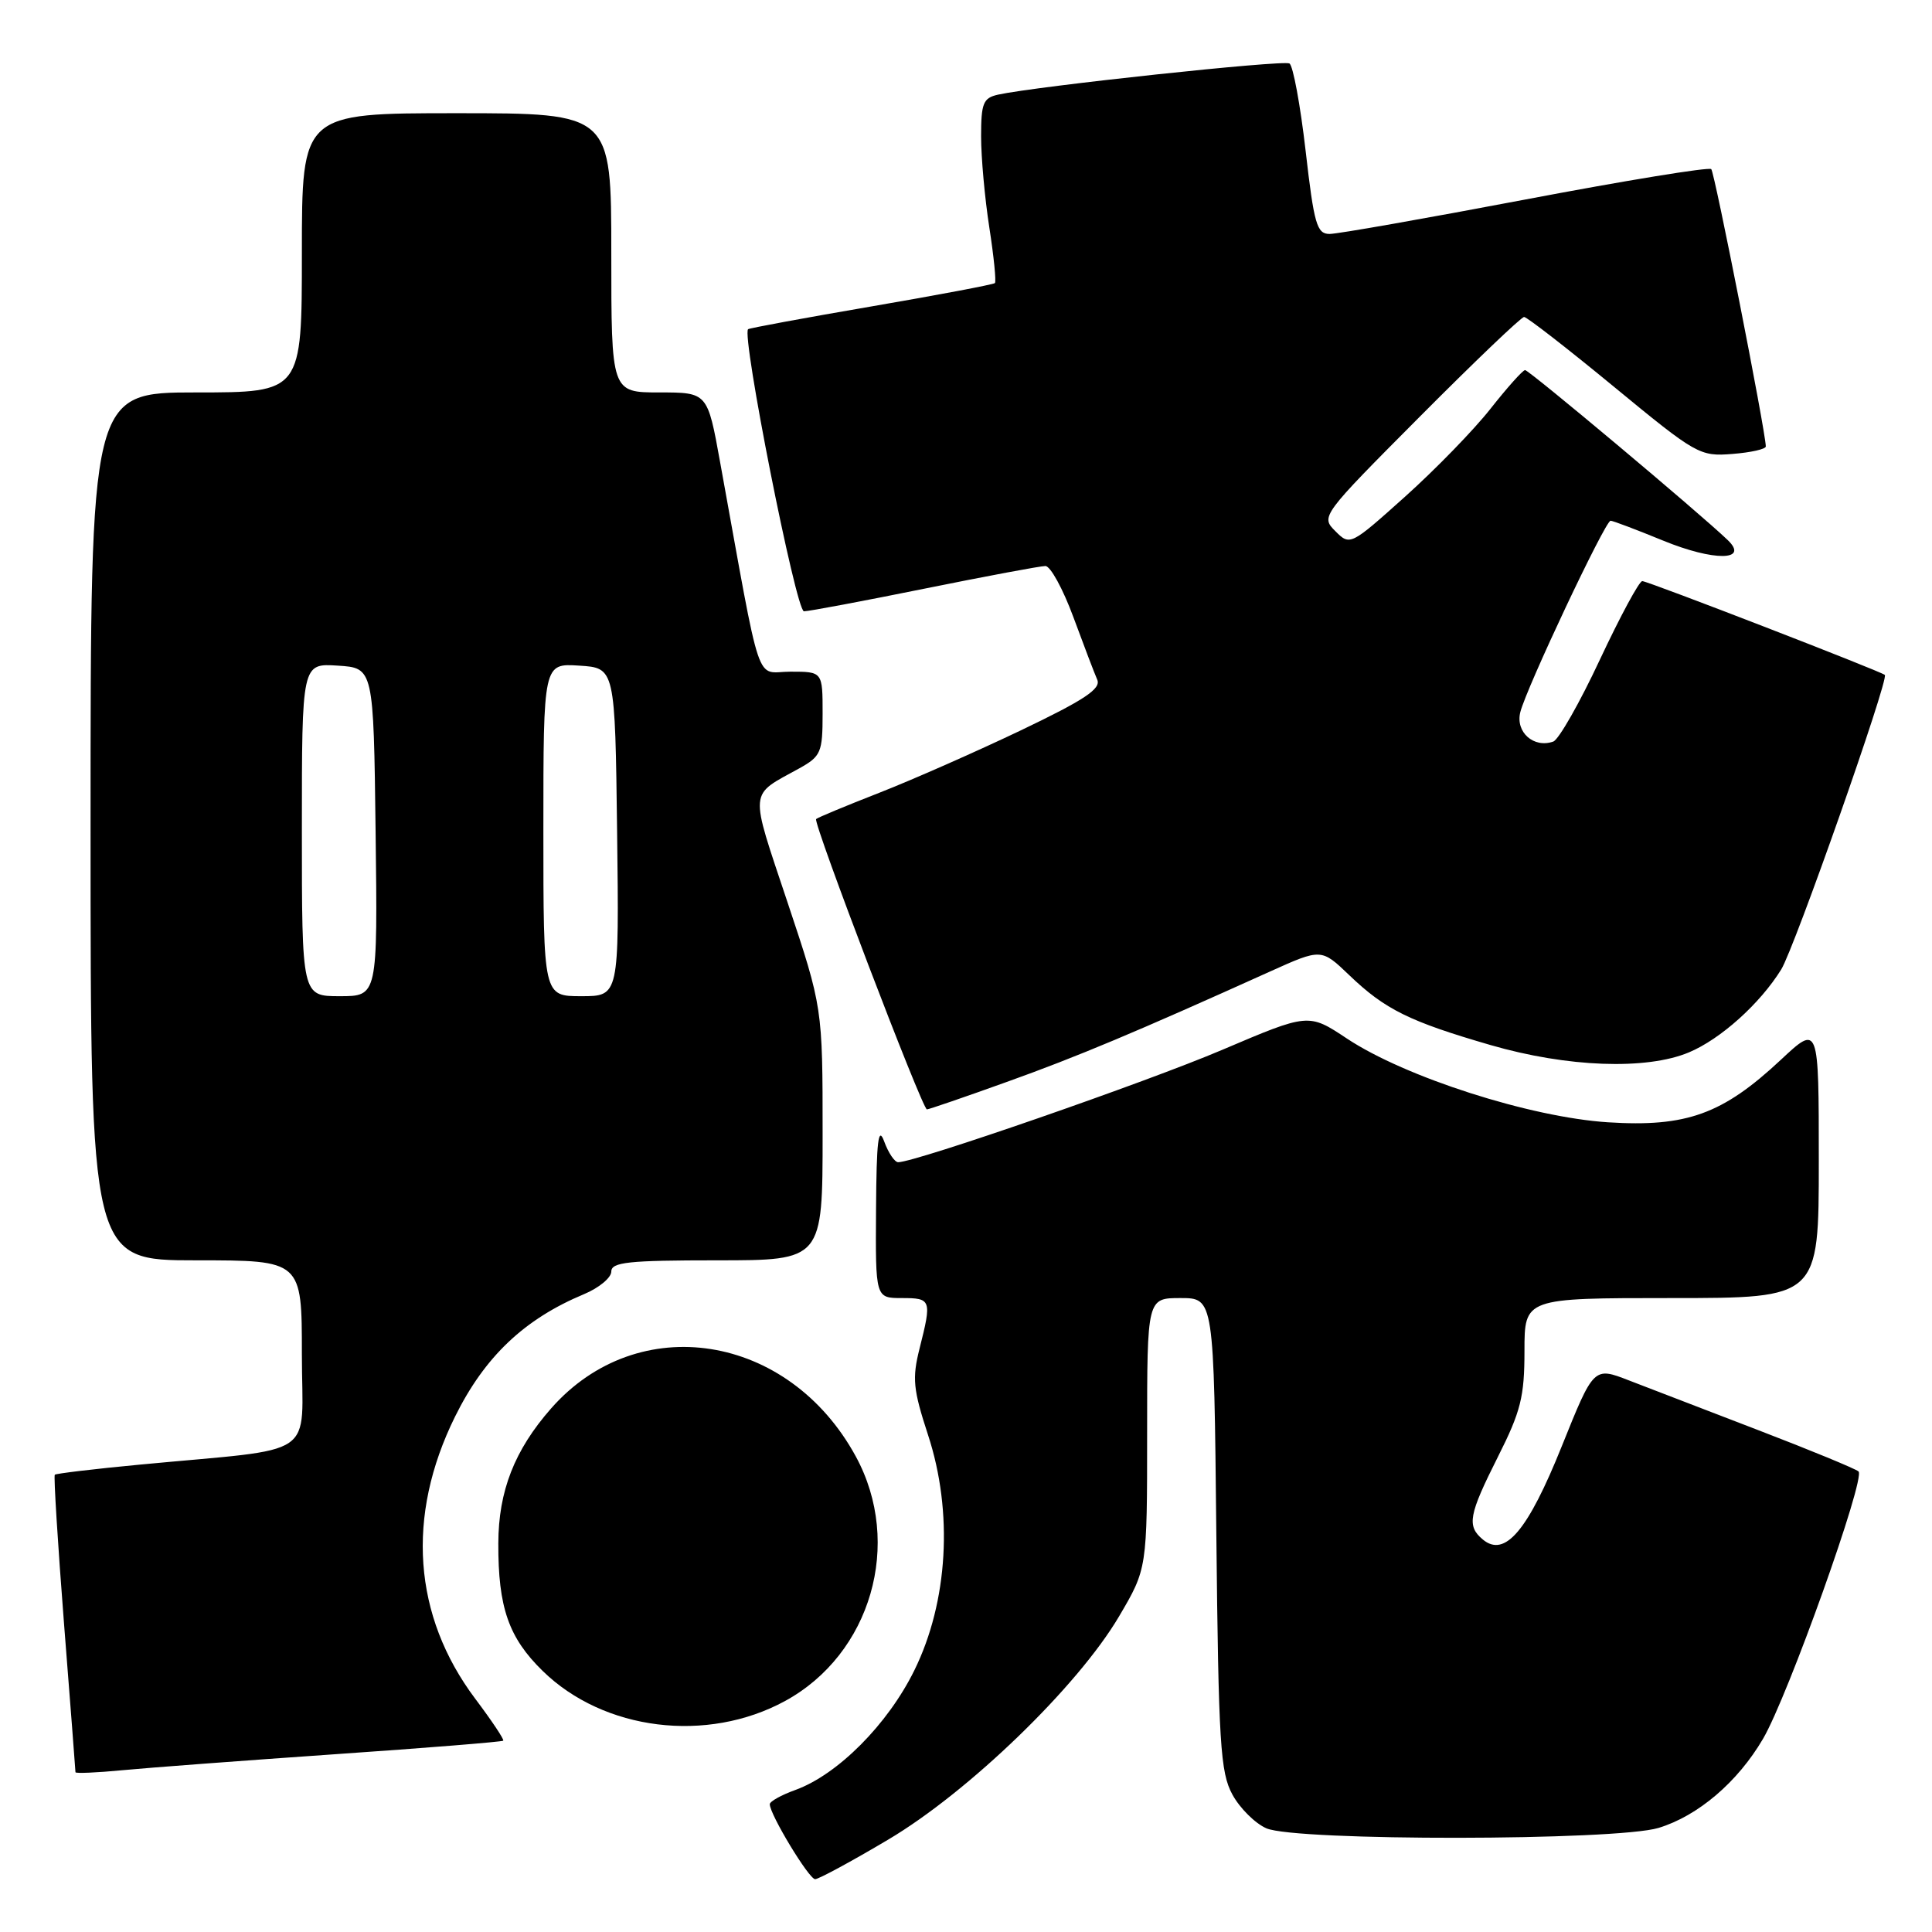 <?xml version="1.0" encoding="UTF-8" standalone="no"?>
<!DOCTYPE svg PUBLIC "-//W3C//DTD SVG 1.1//EN" "http://www.w3.org/Graphics/SVG/1.1/DTD/svg11.dtd" >
<svg xmlns="http://www.w3.org/2000/svg" xmlns:xlink="http://www.w3.org/1999/xlink" version="1.1" viewBox="0 0 256 256">
 <g >
 <path fill="currentColor"
d=" M 117.67 243.77 C 128.34 237.45 142.81 223.46 148.28 214.18 C 152.00 207.86 152.00 207.86 152.00 189.93 C 152.00 172.00 152.00 172.00 156.42 172.00 C 160.85 172.00 160.85 172.00 161.17 203.25 C 161.46 231.06 161.70 234.86 163.30 237.79 C 164.29 239.60 166.31 241.61 167.80 242.26 C 171.72 243.97 214.10 243.92 219.76 242.21 C 224.99 240.62 230.25 236.14 233.61 230.40 C 236.92 224.75 247.25 195.82 246.26 194.97 C 245.84 194.61 239.88 192.15 233.00 189.51 C 226.12 186.87 218.40 183.90 215.84 182.91 C 211.18 181.10 211.18 181.10 206.95 191.62 C 202.45 202.83 199.41 206.42 196.49 204.00 C 194.33 202.20 194.60 200.75 198.50 193.00 C 201.51 187.03 202.00 185.06 202.00 179.02 C 202.00 172.00 202.00 172.00 221.50 172.00 C 241.00 172.00 241.00 172.00 241.00 153.86 C 241.00 135.73 241.00 135.73 235.97 140.43 C 228.26 147.64 223.47 149.37 213.07 148.71 C 202.77 148.05 186.18 142.73 178.47 137.61 C 173.39 134.24 173.39 134.24 161.95 139.11 C 151.88 143.40 121.31 154.00 119.01 154.00 C 118.55 154.00 117.71 152.76 117.16 151.25 C 116.38 149.12 116.14 151.16 116.08 160.25 C 116.00 172.00 116.00 172.00 119.50 172.00 C 123.40 172.00 123.48 172.22 121.85 178.67 C 120.85 182.64 120.99 184.09 122.97 190.14 C 126.32 200.35 125.63 212.24 121.16 221.32 C 117.64 228.48 111.01 235.14 105.39 237.18 C 103.52 237.85 102.00 238.70 102.00 239.07 C 102.00 240.42 107.19 249.00 108.01 249.00 C 108.47 249.00 112.82 246.65 117.67 243.77 Z  M 44.45 232.44 C 56.53 231.61 66.53 230.80 66.68 230.65 C 66.83 230.50 65.16 228.00 62.97 225.09 C 54.73 214.11 53.78 200.90 60.29 187.72 C 64.22 179.77 69.46 174.79 77.39 171.48 C 79.38 170.65 81.00 169.30 81.00 168.49 C 81.00 167.24 83.28 167.00 95.00 167.00 C 109.00 167.00 109.00 167.00 109.00 150.25 C 109.00 133.50 109.00 133.50 104.36 119.59 C 99.27 104.31 99.16 105.54 105.93 101.80 C 108.78 100.21 109.00 99.70 109.00 94.55 C 109.00 89.00 109.00 89.00 104.74 89.00 C 99.98 89.00 101.03 92.12 95.42 61.25 C 93.75 52.00 93.75 52.00 87.37 52.00 C 81.00 52.00 81.00 52.00 81.00 33.50 C 81.00 15.00 81.00 15.00 60.50 15.00 C 40.00 15.00 40.00 15.00 40.00 33.50 C 40.00 52.00 40.00 52.00 26.00 52.00 C 12.00 52.00 12.00 52.00 12.00 109.50 C 12.00 167.00 12.00 167.00 26.00 167.00 C 40.00 167.00 40.00 167.00 40.00 179.43 C 40.00 193.54 42.58 191.78 18.53 194.07 C 12.49 194.64 7.42 195.25 7.26 195.41 C 7.10 195.57 7.65 204.43 8.48 215.10 C 9.32 225.77 10.00 234.65 10.00 234.83 C 10.00 235.01 12.81 234.89 16.25 234.56 C 19.69 234.23 32.38 233.28 44.45 232.44 Z  M 104.01 225.40 C 115.42 219.19 119.67 204.51 113.40 192.99 C 104.51 176.65 84.54 173.51 73.02 186.63 C 68.17 192.15 66.05 197.58 66.03 204.50 C 66.00 213.00 67.40 217.01 71.91 221.41 C 80.01 229.33 93.68 231.02 104.01 225.40 Z  M 133.38 143.37 C 142.71 140.03 150.46 136.78 168.29 128.73 C 175.08 125.67 175.08 125.67 178.79 129.22 C 183.52 133.76 186.77 135.36 197.52 138.48 C 207.67 141.42 218.13 141.81 223.78 139.45 C 227.97 137.70 233.20 133.01 236.02 128.46 C 237.77 125.64 250.32 89.97 249.75 89.43 C 249.25 88.96 218.34 77.00 217.61 77.00 C 217.20 77.00 214.68 81.68 212.00 87.39 C 209.33 93.11 206.54 98.00 205.82 98.26 C 203.23 99.18 200.78 97.01 201.45 94.36 C 202.26 91.13 212.70 69.00 213.41 69.00 C 213.71 69.00 216.85 70.19 220.39 71.64 C 227.07 74.38 231.83 74.34 228.93 71.56 C 225.09 67.88 202.58 49.01 202.08 49.04 C 201.76 49.06 199.70 51.37 197.50 54.16 C 195.30 56.96 190.21 62.19 186.20 65.79 C 178.95 72.29 178.88 72.33 176.94 70.38 C 174.99 68.44 175.07 68.33 188.13 55.21 C 195.36 47.94 201.58 42.00 201.95 42.00 C 202.32 42.00 207.68 46.16 213.86 51.25 C 224.76 60.23 225.23 60.50 229.55 60.15 C 232.00 59.96 233.99 59.51 233.98 59.15 C 233.92 57.01 227.20 22.86 226.75 22.41 C 226.44 22.11 215.37 23.92 202.15 26.43 C 188.92 28.94 177.24 31.00 176.18 31.00 C 174.49 31.00 174.12 29.73 173.00 19.97 C 172.30 13.91 171.34 8.71 170.86 8.41 C 170.06 7.92 137.36 11.42 132.25 12.54 C 130.28 12.98 130.00 13.66 130.00 18.08 C 130.00 20.85 130.49 26.28 131.09 30.14 C 131.69 34.00 132.02 37.31 131.83 37.51 C 131.63 37.70 124.28 39.09 115.49 40.60 C 106.69 42.11 99.33 43.47 99.13 43.62 C 98.21 44.32 105.47 81.00 106.53 81.00 C 107.17 81.00 114.35 79.65 122.50 78.00 C 130.65 76.35 137.86 75.00 138.52 75.00 C 139.19 75.00 140.85 78.04 142.22 81.75 C 143.59 85.46 145.01 89.20 145.39 90.06 C 145.92 91.27 143.70 92.74 135.28 96.77 C 129.35 99.60 120.90 103.33 116.50 105.05 C 112.10 106.77 108.34 108.33 108.14 108.53 C 107.70 108.97 122.21 147.00 122.82 147.00 C 123.07 147.00 127.82 145.37 133.38 143.37 Z  M 40.00 109.95 C 40.00 87.89 40.00 87.89 44.75 88.20 C 49.50 88.50 49.50 88.50 49.77 110.25 C 50.04 132.00 50.04 132.00 45.02 132.00 C 40.00 132.00 40.00 132.00 40.00 109.95 Z  M 72.00 109.95 C 72.00 87.89 72.00 87.89 76.75 88.20 C 81.50 88.50 81.50 88.50 81.77 110.25 C 82.04 132.00 82.04 132.00 77.02 132.00 C 72.00 132.00 72.00 132.00 72.00 109.95 Z "/>
</g>
</svg>